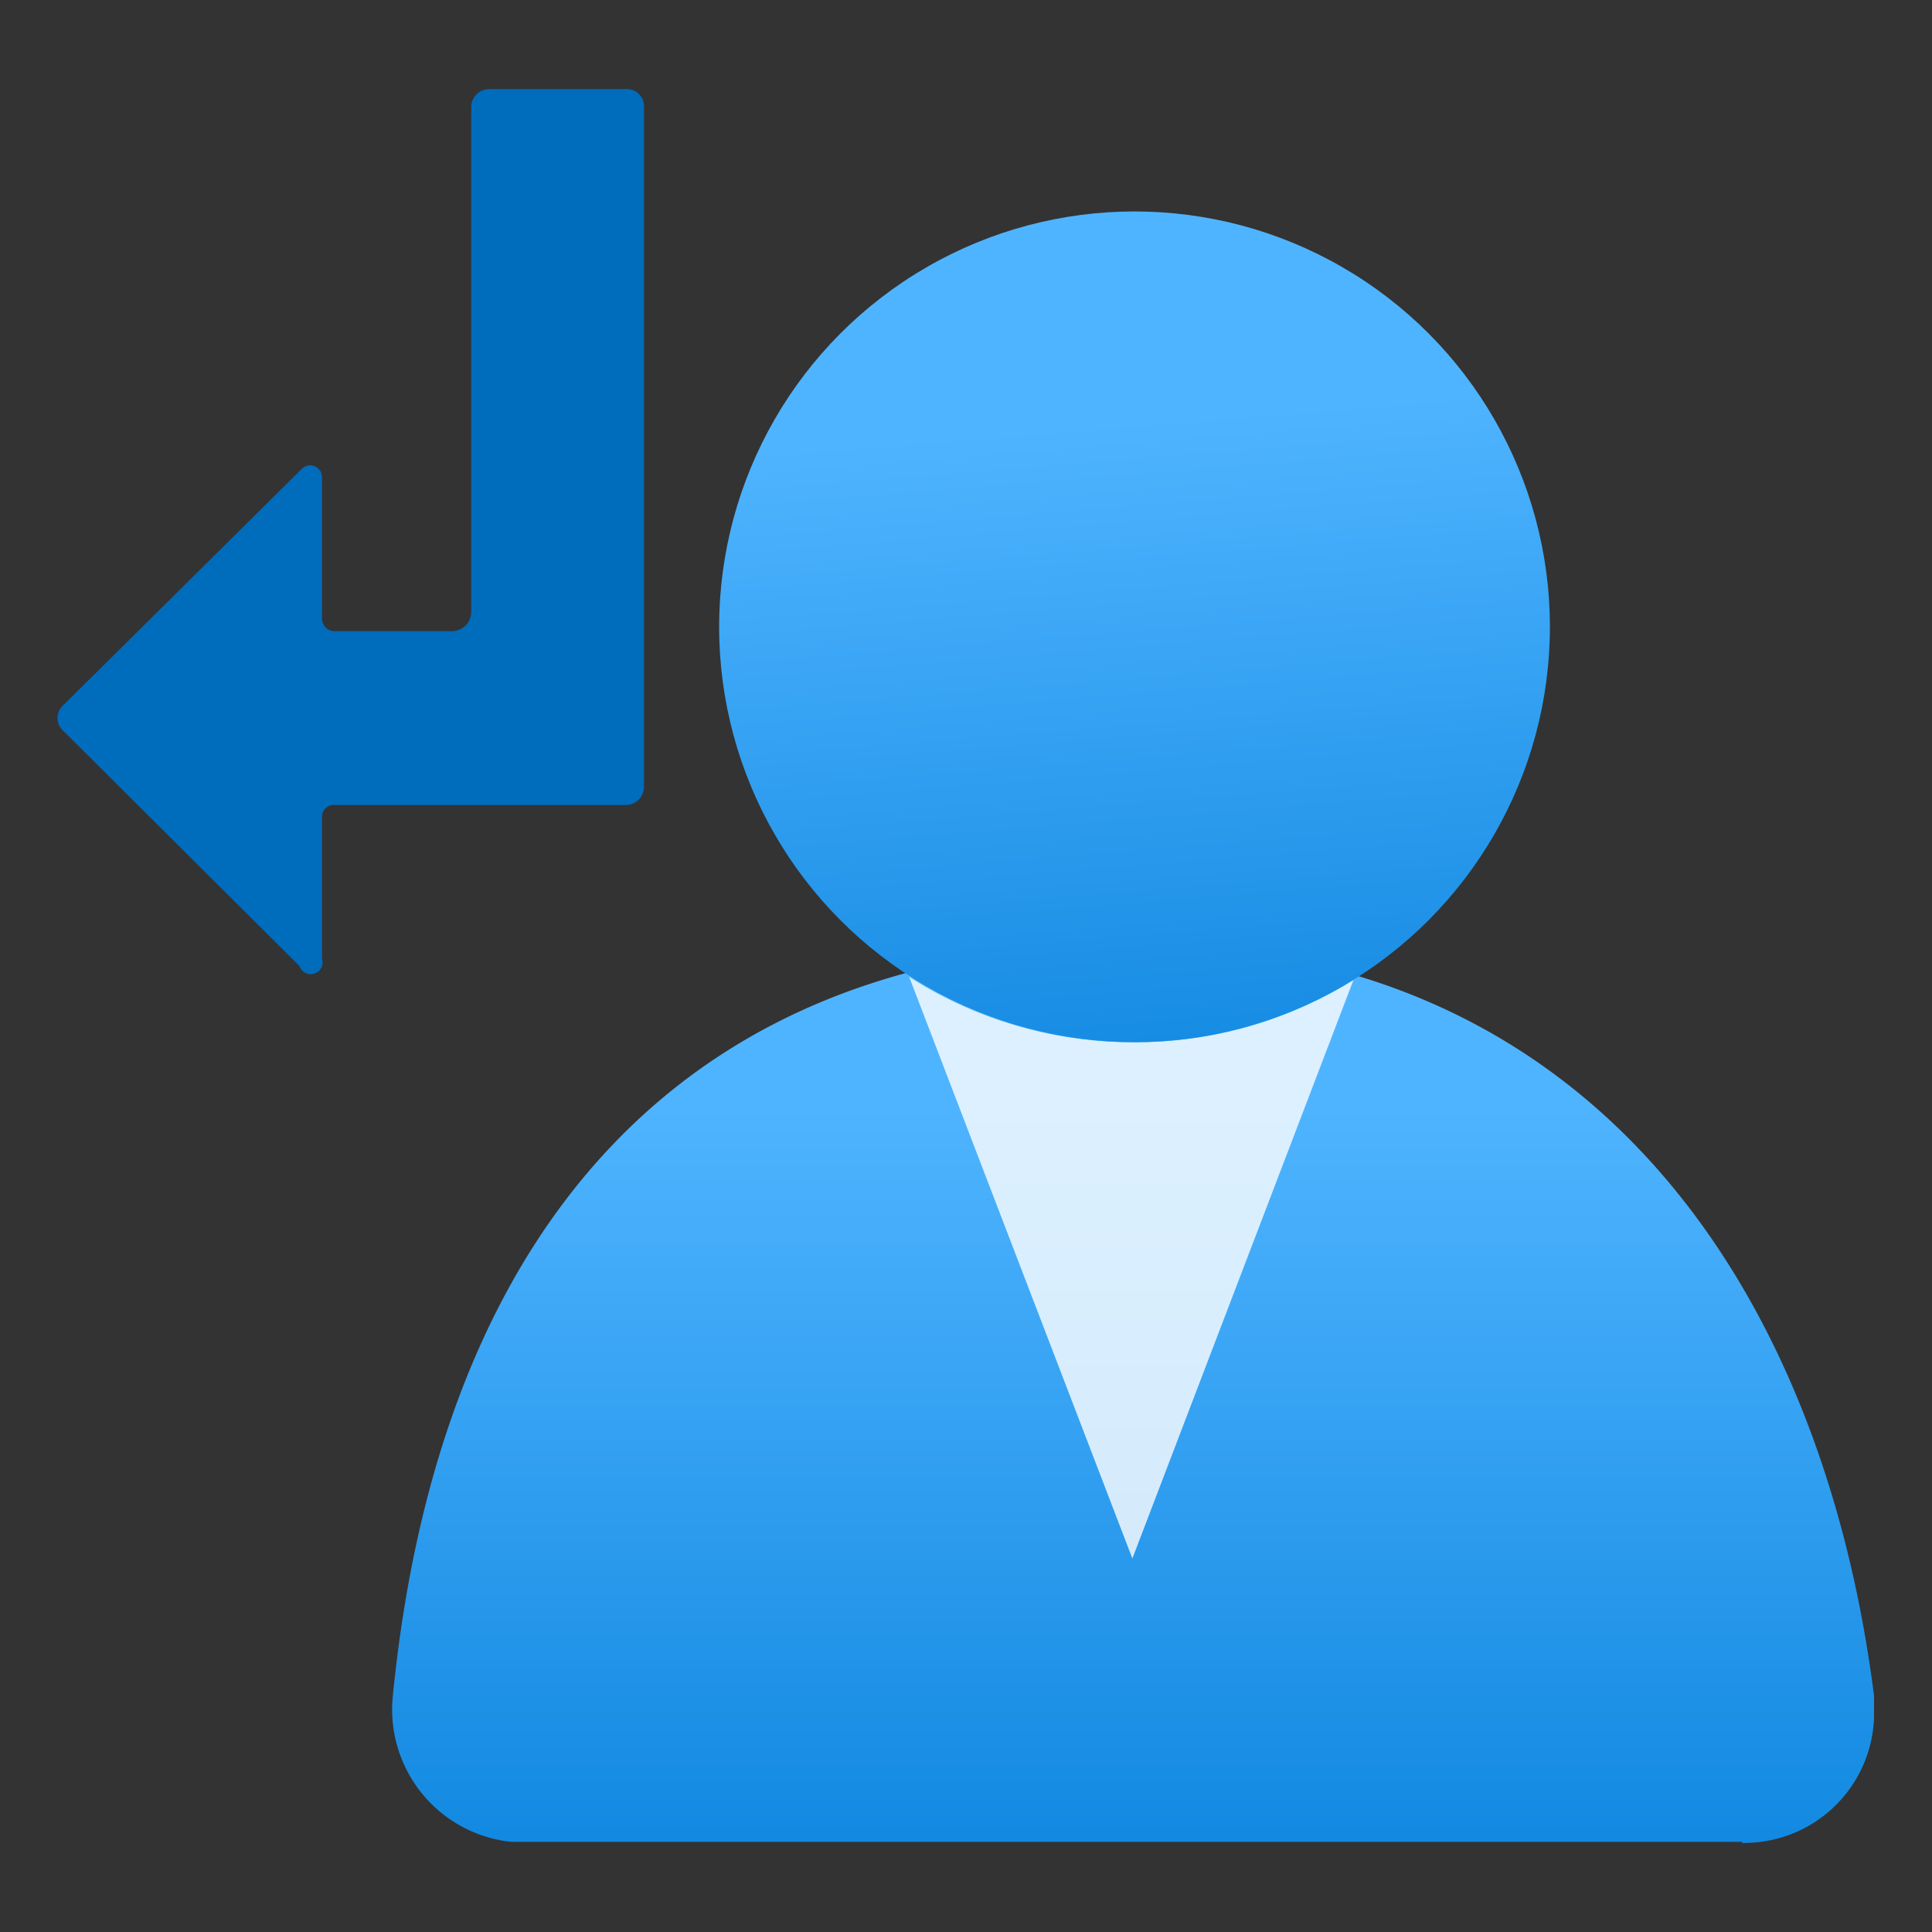 <?xml version="1.0" encoding="utf-8"?><svg version="1.1" xmlns="http://www.w3.org/2000/svg" xmlns:xlink="http://www.w3.org/1999/xlink" xmlns:xml="http://www.w3.org/XML/1998/namespace" width="70" height="70" viewBox="0, 0, 18, 18" id="ec71760d-ea07-41d5-9506-94a0f2677aa9"><rect x="0" y="0" width="18" height="18" fill="#333333" stroke="none"/><defs><linearGradient x1="10.56" y1="7.77" x2="10.56" y2="19.24" gradientUnits="userSpaceOnUse" id="ec6ad825-6008-44c0-8c46-d31711213827"><stop offset="22%" stop-color="#4FB4FF" /><stop offset="100%" stop-color="#007CD8" /></linearGradient><linearGradient x1="10.23" y1="1.63" x2="11.07" y2="12.04" gradientUnits="userSpaceOnUse" id="b2c2be9e-0a70-4a83-ab8f-bf8022e67924"><stop offset="22%" stop-color="#4FB4FF" /><stop offset="100%" stop-color="#007CD8" /></linearGradient></defs><title>Icon-networking-82</title><path d="M16.23 17.17 A1.21 1.21 0 0 0 17.46 16 V15.8 c-0.49 -3.86 -2.69 -7 -6.89 -7 s-6.48 2.66 -6.91 7 a1.24 1.24 0 0 0 1.1 1.36 H16.23 Z" style="fill:url(#ec6ad825-6008-44c0-8c46-d31711213827);" /><path d="M10.57 9.71 a3.86 3.86 0 0 1 -2.1 -0.61 l2.08 5.42 l2.06 -5.39 A3.83 3.83 0 0 1 10.57 9.71 Z" opacity="0.8" style="fill:white;" /><circle cx="10.57" cy="5.84" r="3.87" style="fill:url(#b2c2be9e-0a70-4a83-ab8f-bf8022e67924);" /><path d="M6 5.88 V1 A0.16 0.16 0 0 0 5.84 0.83 H4.57 A0.17 0.17 0 0 0 4.39 1 V5.71 a0.18 0.18 0 0 1 -0.17 0.17 H3.1 A0.12 0.12 0 0 1 3 5.76 V4.45 a0.11 0.11 0 0 0 -0.19 -0.08 L0.59 6.57 a0.16 0.16 0 0 0 0 0.24 L2.79 9 A0.11 0.11 0 0 0 3 8.93 V7.61 A0.11 0.11 0 0 1 3.1 7.5 H5.84 A0.17 0.17 0 0 0 6 7.33 V5.88 Z" style="fill:#006CBC;" /></svg>